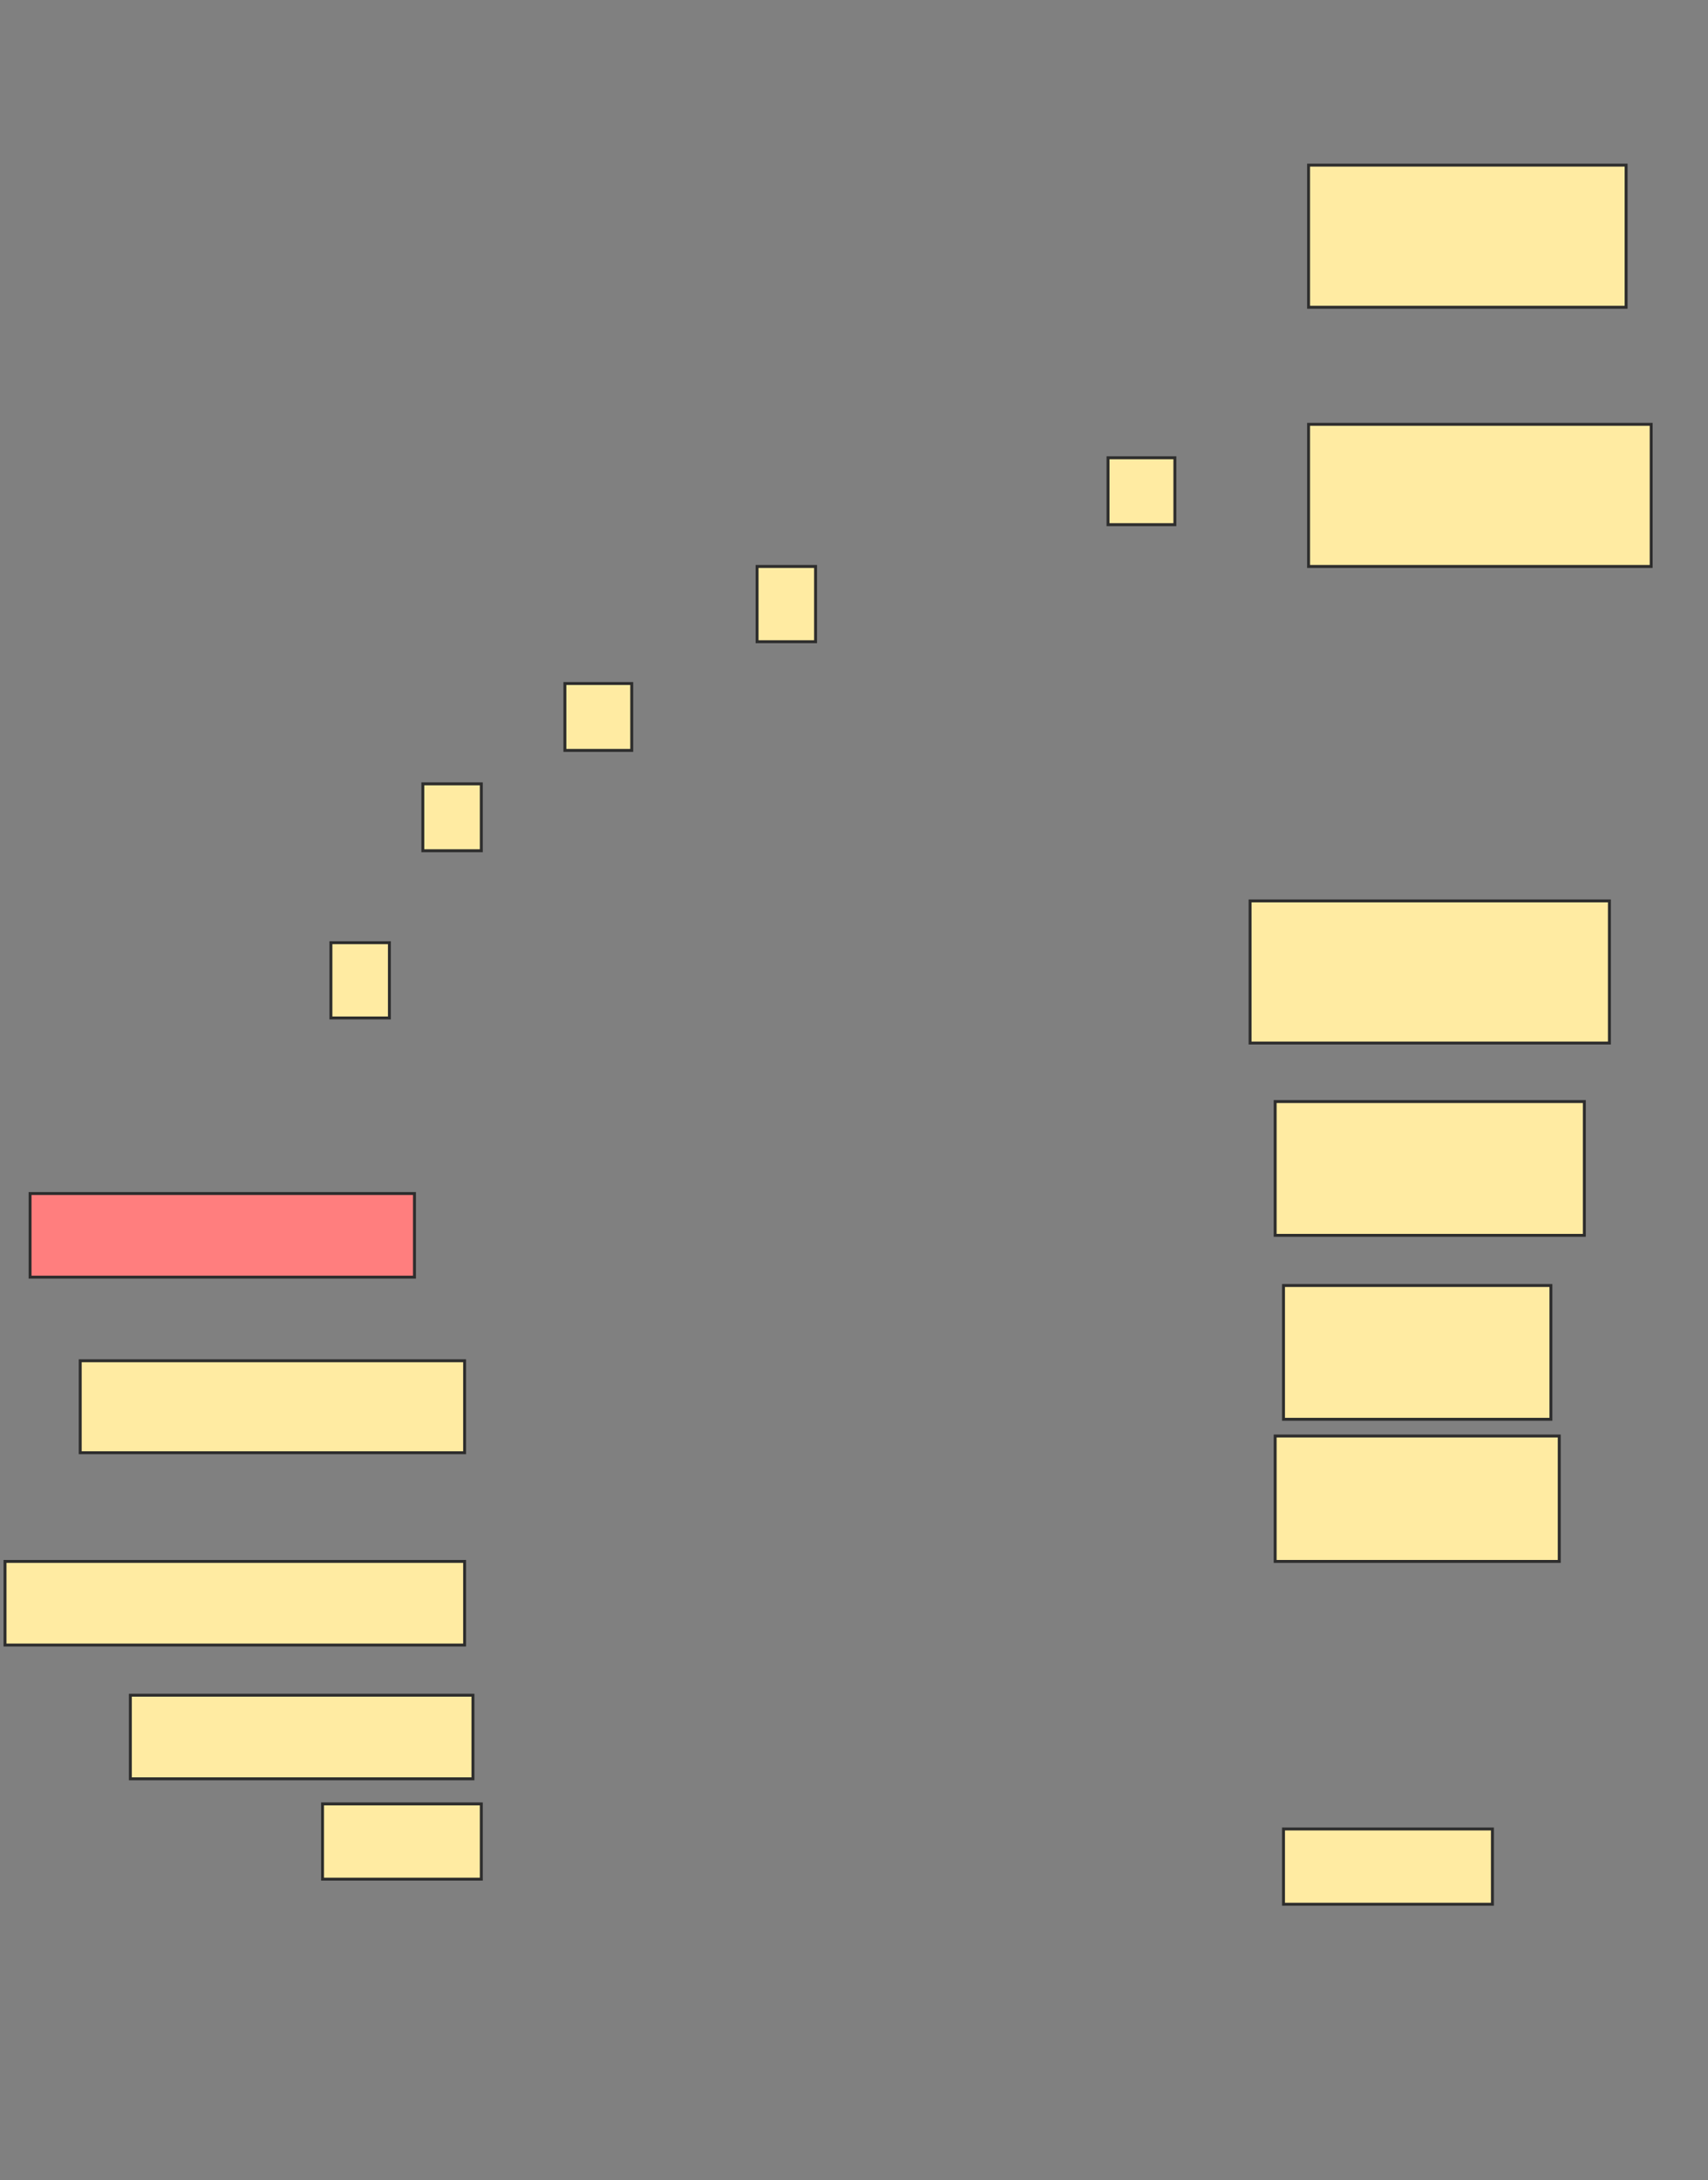 <svg height="745" width="584" xmlns="http://www.w3.org/2000/svg">
 <rect width="100%" height="100%" fill="#808080" stroke="none"/>
 <!-- Created with Image Occlusion Enhanced -->
 <g>
  <title>Labels</title>
 </g>
 <g>
  <title>Masks</title>
  <g id="33055a6187bb44bb8bf1d8dc75381767-ao-1">
   <rect fill="#FFEBA2" height="48.571" stroke="#2D2D2D" width="117.143" x="447.429" y="145"/>
   <rect fill="#FFEBA2" height="22.857" stroke="#2D2D2D" width="22.857" x="378.857" y="156.429"/>
   <rect fill="#FFEBA2" height="25.714" stroke="#2D2D2D" width="20" x="258.857" y="193.571"/>
   <rect fill="#FFEBA2" height="22.857" stroke="#2D2D2D" width="22.857" x="193.143" y="233.571"/>
   <rect fill="#FFEBA2" height="22.857" stroke="#2D2D2D" width="20" x="144.571" y="267.857"/>
   <rect fill="#FFEBA2" height="25.714" stroke="#2D2D2D" width="20" x="113.143" y="322.143"/>
  </g>
  <rect fill="#FFEBA2" height="48.571" id="33055a6187bb44bb8bf1d8dc75381767-ao-2" stroke="#2D2D2D" stroke-dasharray="null" stroke-linecap="null" stroke-linejoin="null" width="122.857" x="427.429" y="307.857"/>
  <rect fill="#FFEBA2" height="45.714" id="33055a6187bb44bb8bf1d8dc75381767-ao-3" stroke="#2D2D2D" stroke-dasharray="null" stroke-linecap="null" stroke-linejoin="null" width="105.714" x="436" y="376.429"/>
  <rect class="qshape" fill="#FF7E7E" height="28.571" id="33055a6187bb44bb8bf1d8dc75381767-ao-4" stroke="#2D2D2D" stroke-dasharray="null" stroke-linecap="null" stroke-linejoin="null" width="131.429" x="10.286" y="407.857"/>
  <rect fill="#FFEBA2" height="45.714" id="33055a6187bb44bb8bf1d8dc75381767-ao-5" stroke="#2D2D2D" stroke-dasharray="null" stroke-linecap="null" stroke-linejoin="null" width="91.429" x="438.857" y="439.286"/>
  <rect fill="#FFEBA2" height="31.429" id="33055a6187bb44bb8bf1d8dc75381767-ao-6" stroke="#2D2D2D" stroke-dasharray="null" stroke-linecap="null" stroke-linejoin="null" width="131.429" x="27.429" y="465"/>
  <rect fill="#FFEBA2" height="42.857" id="33055a6187bb44bb8bf1d8dc75381767-ao-7" stroke="#2D2D2D" stroke-dasharray="null" stroke-linecap="null" stroke-linejoin="null" width="97.143" x="436" y="490.714"/>
  <rect fill="#FFEBA2" height="28.571" id="33055a6187bb44bb8bf1d8dc75381767-ao-8" stroke="#2D2D2D" stroke-dasharray="null" stroke-linecap="null" stroke-linejoin="null" width="157.143" x="1.714" y="533.571"/>
  <rect fill="#FFEBA2" height="28.571" id="33055a6187bb44bb8bf1d8dc75381767-ao-9" stroke="#2D2D2D" stroke-dasharray="null" stroke-linecap="null" stroke-linejoin="null" width="117.143" x="44.571" y="579.286"/>
  <rect fill="#FFEBA2" height="25.714" id="33055a6187bb44bb8bf1d8dc75381767-ao-10" stroke="#2D2D2D" stroke-dasharray="null" stroke-linecap="null" stroke-linejoin="null" width="71.429" x="438.857" y="625"/>
  <rect fill="#FFEBA2" height="25.714" id="33055a6187bb44bb8bf1d8dc75381767-ao-11" stroke="#2D2D2D" stroke-dasharray="null" stroke-linecap="null" stroke-linejoin="null" width="54.286" x="110.286" y="616.429"/>
  <rect fill="#FFEBA2" height="48.571" id="33055a6187bb44bb8bf1d8dc75381767-ao-12" stroke="#2D2D2D" stroke-dasharray="null" stroke-linecap="null" stroke-linejoin="null" width="108.571" x="447.429" y="56.429"/>
 </g>
</svg>